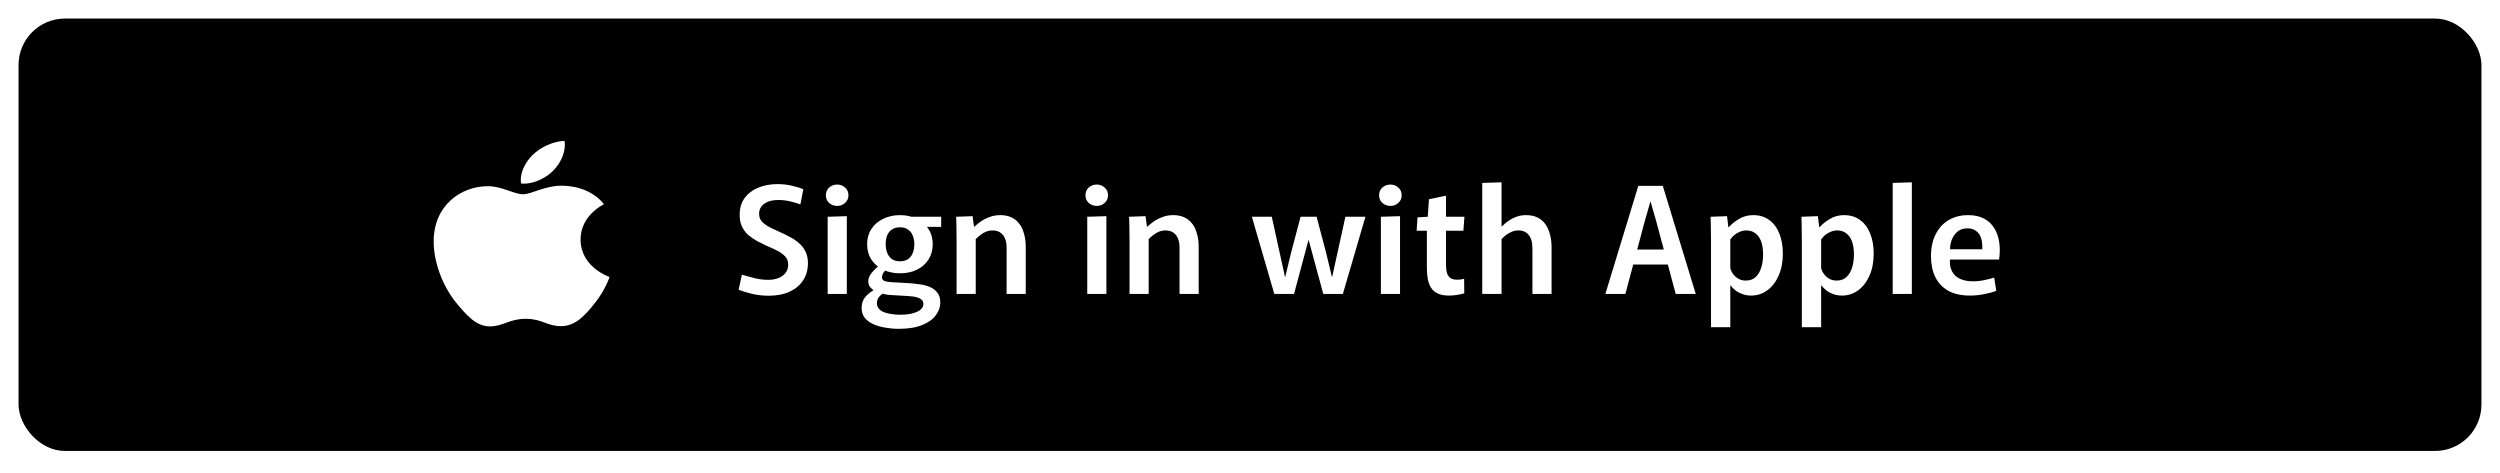 <svg width="539" height="102" viewBox="0 0 539 102" fill="none" xmlns="http://www.w3.org/2000/svg">
<g filter="url(#filter0_d_1429_2)">
<rect width="531" height="93.227" rx="10" fill="black"/>
<g clip-path="url(#clip0_1429_2)">
<path d="M126.209 40.009C125.939 40.189 121.169 42.497 121.169 47.629C121.169 53.565 127.238 55.665 127.42 55.717C127.392 55.845 126.456 58.593 124.22 61.393C122.226 63.857 120.144 66.317 116.977 66.317C113.81 66.317 112.994 64.737 109.338 64.737C105.775 64.737 104.508 66.369 101.611 66.369C98.713 66.369 96.692 64.089 94.368 61.289C91.675 58.001 89.5 52.893 89.5 48.045C89.5 40.269 95.388 36.145 101.182 36.145C104.261 36.145 106.827 37.881 108.76 37.881C110.6 37.881 113.47 36.041 116.972 36.041C118.3 36.041 123.069 36.145 126.209 40.009ZM115.309 32.749C116.758 31.273 117.783 29.225 117.783 27.177C117.783 26.893 117.755 26.605 117.694 26.373C115.337 26.449 112.533 27.721 110.842 29.405C109.515 30.701 108.276 32.749 108.276 34.825C108.276 35.137 108.337 35.449 108.364 35.549C108.514 35.573 108.756 35.601 108.998 35.601C111.113 35.601 113.772 34.385 115.309 32.749Z" fill="white"/>
</g>
<path d="M161.744 59.757C160.464 59.757 159.237 59.618 158.064 59.341C156.912 59.042 155.973 58.754 155.248 58.477L155.952 55.213C156.72 55.448 157.605 55.693 158.608 55.949C159.632 56.205 160.624 56.333 161.584 56.333C162.437 56.333 163.195 56.205 163.856 55.949C164.517 55.672 165.029 55.288 165.392 54.797C165.755 54.306 165.936 53.72 165.936 53.037C165.936 52.333 165.712 51.746 165.264 51.277C164.837 50.808 164.261 50.392 163.536 50.029C162.832 49.666 162.064 49.314 161.232 48.973C160.549 48.653 159.867 48.312 159.184 47.949C158.501 47.565 157.872 47.128 157.296 46.637C156.741 46.125 156.293 45.517 155.952 44.813C155.632 44.109 155.472 43.277 155.472 42.317C155.472 40.888 155.824 39.682 156.528 38.701C157.253 37.72 158.235 36.973 159.472 36.461C160.709 35.949 162.096 35.693 163.632 35.693C164.72 35.693 165.755 35.81 166.736 36.045C167.717 36.258 168.539 36.514 169.2 36.813L168.56 40.077C168.027 39.864 167.323 39.65 166.448 39.437C165.573 39.224 164.677 39.117 163.76 39.117C162.501 39.117 161.499 39.394 160.752 39.949C160.027 40.482 159.664 41.197 159.664 42.093C159.664 42.776 159.877 43.352 160.304 43.821C160.752 44.269 161.328 44.674 162.032 45.037C162.736 45.378 163.483 45.73 164.272 46.093C164.976 46.392 165.669 46.733 166.352 47.117C167.056 47.48 167.696 47.917 168.272 48.429C168.848 48.92 169.307 49.517 169.648 50.221C170.011 50.925 170.192 51.768 170.192 52.749C170.192 54.157 169.84 55.394 169.136 56.461C168.453 57.506 167.483 58.317 166.224 58.893C164.965 59.469 163.472 59.757 161.744 59.757ZM174.446 42.733L178.574 42.605V59.373H174.446V42.733ZM176.494 40.397C175.833 40.397 175.257 40.184 174.766 39.757C174.297 39.33 174.062 38.776 174.062 38.093C174.062 37.41 174.297 36.856 174.766 36.429C175.257 36.002 175.833 35.789 176.494 35.789C177.156 35.789 177.721 36.002 178.19 36.429C178.681 36.856 178.926 37.41 178.926 38.093C178.926 38.776 178.681 39.33 178.19 39.757C177.721 40.184 177.156 40.397 176.494 40.397ZM190.024 54.925C188.702 54.925 187.496 54.669 186.408 54.157C185.342 53.645 184.499 52.92 183.88 51.981C183.262 51.042 182.952 49.933 182.952 48.653C182.952 47.394 183.262 46.296 183.88 45.357C184.499 44.418 185.342 43.693 186.408 43.181C187.496 42.648 188.702 42.381 190.024 42.381C191.39 42.381 192.595 42.648 193.64 43.181C194.707 43.693 195.55 44.418 196.168 45.357C196.787 46.296 197.096 47.394 197.096 48.653C197.096 49.912 196.787 51.021 196.168 51.981C195.571 52.92 194.739 53.645 193.672 54.157C192.627 54.669 191.411 54.925 190.024 54.925ZM190.024 52.333C190.728 52.333 191.304 52.184 191.752 51.885C192.222 51.565 192.563 51.128 192.776 50.573C193.011 50.018 193.128 49.378 193.128 48.653C193.128 47.949 193.011 47.32 192.776 46.765C192.563 46.21 192.222 45.784 191.752 45.485C191.304 45.165 190.728 45.005 190.024 45.005C189.342 45.005 188.766 45.165 188.296 45.485C187.848 45.784 187.507 46.21 187.272 46.765C187.059 47.32 186.952 47.949 186.952 48.653C186.952 49.378 187.07 50.018 187.304 50.573C187.539 51.128 187.88 51.565 188.328 51.885C188.776 52.184 189.342 52.333 190.024 52.333ZM189.736 66.893C188.776 66.893 187.816 66.808 186.856 66.637C185.918 66.488 185.064 66.242 184.296 65.901C183.528 65.56 182.91 65.101 182.44 64.525C181.992 63.949 181.768 63.245 181.768 62.413C181.768 61.496 182.003 60.738 182.472 60.141C182.942 59.544 183.55 59.032 184.296 58.605V58.541C183.934 58.285 183.656 58.008 183.464 57.709C183.294 57.41 183.208 57.058 183.208 56.653C183.208 56.034 183.443 55.437 183.912 54.861C184.382 54.264 184.926 53.73 185.544 53.261L187.144 54.029C186.846 54.306 186.6 54.594 186.408 54.893C186.238 55.192 186.152 55.49 186.152 55.789C186.152 56.13 186.302 56.376 186.6 56.525C186.899 56.674 187.336 56.77 187.912 56.813L192.232 57.069C192.83 57.112 193.502 57.186 194.248 57.293C194.995 57.378 195.71 57.56 196.392 57.837C197.075 58.114 197.63 58.52 198.056 59.053C198.504 59.586 198.728 60.312 198.728 61.229C198.728 62.189 198.408 63.096 197.768 63.949C197.15 64.824 196.179 65.528 194.856 66.061C193.534 66.616 191.827 66.893 189.736 66.893ZM190.024 63.853C191.24 63.853 192.211 63.736 192.936 63.501C193.683 63.288 194.227 63.01 194.568 62.669C194.91 62.328 195.08 61.954 195.08 61.549C195.08 61.186 194.974 60.898 194.76 60.685C194.568 60.472 194.291 60.301 193.928 60.173C193.587 60.066 193.214 59.981 192.808 59.917C192.424 59.874 192.051 59.842 191.688 59.821L187.88 59.597C187.411 59.554 187.038 59.501 186.76 59.437C186.483 59.373 186.248 59.288 186.056 59.181L186.44 59.245C186.056 59.458 185.726 59.746 185.448 60.109C185.192 60.493 185.064 60.909 185.064 61.357C185.064 61.826 185.192 62.21 185.448 62.509C185.704 62.829 186.056 63.085 186.504 63.277C186.974 63.469 187.507 63.608 188.104 63.693C188.723 63.8 189.363 63.853 190.024 63.853ZM191.88 42.733H198.92V44.909H195.08L191.88 42.733ZM202.239 47.789C202.239 46.829 202.228 45.933 202.207 45.101C202.207 44.269 202.186 43.48 202.143 42.733L205.695 42.605L205.983 44.845H206.111C206.474 44.504 206.922 44.141 207.455 43.757C208.01 43.373 208.639 43.053 209.343 42.797C210.047 42.52 210.826 42.381 211.679 42.381C212.554 42.381 213.322 42.53 213.983 42.829C214.666 43.128 215.242 43.576 215.711 44.173C216.18 44.749 216.532 45.474 216.767 46.349C217.023 47.202 217.151 48.184 217.151 49.293V59.373H213.023V49.421C213.023 48.717 212.938 48.13 212.767 47.661C212.596 47.17 212.372 46.786 212.095 46.509C211.818 46.21 211.498 45.997 211.135 45.869C210.794 45.741 210.442 45.677 210.079 45.677C209.524 45.677 209.012 45.773 208.543 45.965C208.095 46.157 207.69 46.402 207.327 46.701C206.964 46.978 206.644 47.266 206.367 47.565V59.373H202.239V47.789ZM230.411 42.733L234.539 42.605V59.373H230.411V42.733ZM232.459 40.397C231.798 40.397 231.222 40.184 230.731 39.757C230.262 39.33 230.027 38.776 230.027 38.093C230.027 37.41 230.262 36.856 230.731 36.429C231.222 36.002 231.798 35.789 232.459 35.789C233.121 35.789 233.686 36.002 234.155 36.429C234.646 36.856 234.891 37.41 234.891 38.093C234.891 38.776 234.646 39.33 234.155 39.757C233.686 40.184 233.121 40.397 232.459 40.397ZM239.525 47.789C239.525 46.829 239.515 45.933 239.493 45.101C239.493 44.269 239.472 43.48 239.429 42.733L242.981 42.605L243.269 44.845H243.397C243.76 44.504 244.208 44.141 244.741 43.757C245.296 43.373 245.925 43.053 246.629 42.797C247.333 42.52 248.112 42.381 248.965 42.381C249.84 42.381 250.608 42.53 251.269 42.829C251.952 43.128 252.528 43.576 252.997 44.173C253.467 44.749 253.819 45.474 254.053 46.349C254.309 47.202 254.437 48.184 254.437 49.293V59.373H250.309V49.421C250.309 48.717 250.224 48.13 250.053 47.661C249.883 47.17 249.659 46.786 249.381 46.509C249.104 46.21 248.784 45.997 248.421 45.869C248.08 45.741 247.728 45.677 247.365 45.677C246.811 45.677 246.299 45.773 245.829 45.965C245.381 46.157 244.976 46.402 244.613 46.701C244.251 46.978 243.931 47.266 243.653 47.565V59.373H239.525V47.789ZM265.906 42.733H270.194L273.042 55.693H273.106L274.322 50.605L276.402 42.733H279.858L281.938 50.605L283.154 55.693H283.218L286.066 42.733H290.386L285.522 59.373H281.298L278.162 47.789H278.098L274.994 59.373H270.738L265.906 42.733ZM293.72 42.733L297.848 42.605V59.373H293.72V42.733ZM295.768 40.397C295.107 40.397 294.531 40.184 294.04 39.757C293.571 39.33 293.336 38.776 293.336 38.093C293.336 37.41 293.571 36.856 294.04 36.429C294.531 36.002 295.107 35.789 295.768 35.789C296.429 35.789 296.995 36.002 297.464 36.429C297.955 36.856 298.2 37.41 298.2 38.093C298.2 38.776 297.955 39.33 297.464 39.757C296.995 40.184 296.429 40.397 295.768 40.397ZM308.402 59.725C307.399 59.725 306.589 59.576 305.97 59.277C305.351 58.978 304.871 58.562 304.53 58.029C304.189 57.474 303.954 56.845 303.826 56.141C303.698 55.416 303.634 54.616 303.634 53.741V45.741H301.426L301.618 42.861L303.826 42.733L304.082 38.957L307.762 38.189V42.733H311.73L311.506 45.741H307.762V53.325C307.762 53.88 307.826 54.381 307.954 54.829C308.082 55.256 308.306 55.608 308.626 55.885C308.967 56.162 309.458 56.301 310.098 56.301C310.375 56.301 310.642 56.29 310.898 56.269C311.175 56.226 311.431 56.173 311.666 56.109L311.698 59.245C311.357 59.352 310.866 59.458 310.226 59.565C309.607 59.672 308.999 59.725 308.402 59.725ZM315.575 35.437L319.735 35.309V44.845H319.767C320.237 44.376 320.738 43.96 321.271 43.597C321.826 43.213 322.413 42.914 323.031 42.701C323.65 42.488 324.311 42.381 325.015 42.381C325.911 42.381 326.69 42.53 327.351 42.829C328.034 43.128 328.61 43.586 329.079 44.205C329.549 44.802 329.901 45.538 330.135 46.413C330.391 47.266 330.519 48.258 330.519 49.389V59.373H326.391V49.581C326.391 48.877 326.317 48.28 326.167 47.789C326.018 47.298 325.805 46.904 325.527 46.605C325.271 46.285 324.962 46.05 324.599 45.901C324.237 45.752 323.842 45.677 323.415 45.677C322.861 45.677 322.349 45.784 321.879 45.997C321.431 46.189 321.026 46.424 320.663 46.701C320.301 46.978 319.991 47.266 319.735 47.565V59.373H315.575V35.437ZM349.219 36.077H354.499L361.603 59.373H357.283L353.123 43.853L351.875 39.501H351.811L350.563 43.853L346.435 59.373H342.115L349.219 36.077ZM348.675 49.805H355.043L355.779 53.037H347.939L348.675 49.805ZM364.893 48.141C364.893 47.224 364.882 46.296 364.861 45.357C364.861 44.397 364.839 43.522 364.797 42.733L368.349 42.605L368.637 44.973H368.733C369.351 44.29 370.098 43.693 370.973 43.181C371.869 42.648 372.871 42.381 373.981 42.381C375.325 42.381 376.466 42.722 377.405 43.405C378.365 44.088 379.101 45.058 379.613 46.317C380.125 47.554 380.381 49.026 380.381 50.733C380.381 52.525 380.071 54.104 379.453 55.469C378.855 56.813 378.045 57.858 377.021 58.605C375.997 59.352 374.834 59.725 373.533 59.725C372.85 59.725 372.231 59.618 371.677 59.405C371.122 59.213 370.631 58.957 370.205 58.637C369.778 58.296 369.405 57.922 369.085 57.517H369.053V66.541H364.893V48.141ZM372.381 56.493C373.277 56.493 373.991 56.237 374.525 55.725C375.079 55.192 375.485 54.498 375.741 53.645C375.997 52.792 376.125 51.885 376.125 50.925C376.125 49.73 375.975 48.749 375.677 47.981C375.378 47.213 374.951 46.637 374.397 46.253C373.863 45.869 373.234 45.677 372.509 45.677C372.039 45.677 371.581 45.773 371.133 45.965C370.685 46.136 370.279 46.37 369.917 46.669C369.575 46.968 369.287 47.288 369.053 47.629V53.805C369.159 54.253 369.362 54.68 369.661 55.085C369.959 55.49 370.343 55.832 370.813 56.109C371.282 56.365 371.805 56.493 372.381 56.493ZM384.478 48.141C384.478 47.224 384.467 46.296 384.446 45.357C384.446 44.397 384.424 43.522 384.382 42.733L387.934 42.605L388.222 44.973H388.318C388.936 44.29 389.683 43.693 390.558 43.181C391.454 42.648 392.456 42.381 393.566 42.381C394.91 42.381 396.051 42.722 396.99 43.405C397.95 44.088 398.686 45.058 399.198 46.317C399.71 47.554 399.966 49.026 399.966 50.733C399.966 52.525 399.656 54.104 399.038 55.469C398.44 56.813 397.63 57.858 396.606 58.605C395.582 59.352 394.419 59.725 393.118 59.725C392.435 59.725 391.816 59.618 391.262 59.405C390.707 59.213 390.216 58.957 389.79 58.637C389.363 58.296 388.99 57.922 388.67 57.517H388.638V66.541H384.478V48.141ZM391.966 56.493C392.862 56.493 393.576 56.237 394.11 55.725C394.664 55.192 395.07 54.498 395.326 53.645C395.582 52.792 395.71 51.885 395.71 50.925C395.71 49.73 395.56 48.749 395.262 47.981C394.963 47.213 394.536 46.637 393.982 46.253C393.448 45.869 392.819 45.677 392.094 45.677C391.624 45.677 391.166 45.773 390.718 45.965C390.27 46.136 389.864 46.37 389.502 46.669C389.16 46.968 388.872 47.288 388.638 47.629V53.805C388.744 54.253 388.947 54.68 389.246 55.085C389.544 55.49 389.928 55.832 390.398 56.109C390.867 56.365 391.39 56.493 391.966 56.493ZM404.063 35.437L408.191 35.309V59.373H404.063V35.437ZM420.731 59.725C418.875 59.725 417.318 59.384 416.059 58.701C414.822 57.997 413.883 57.005 413.243 55.725C412.624 54.445 412.315 52.93 412.315 51.181C412.315 49.986 412.475 48.866 412.795 47.821C413.136 46.754 413.638 45.816 414.299 45.005C414.982 44.173 415.824 43.533 416.827 43.085C417.83 42.616 418.992 42.381 420.315 42.381C421.659 42.381 422.8 42.626 423.739 43.117C424.678 43.608 425.414 44.29 425.947 45.165C426.502 46.04 426.864 47.064 427.035 48.237C427.206 49.389 427.195 50.626 427.003 51.949H414.523L416.699 50.349C416.336 51.693 416.294 52.834 416.571 53.773C416.848 54.712 417.392 55.426 418.203 55.917C419.035 56.408 420.07 56.653 421.307 56.653C422.16 56.653 423.003 56.568 423.835 56.397C424.667 56.205 425.371 56.024 425.947 55.853L426.395 58.701C425.627 59 424.731 59.245 423.707 59.437C422.704 59.629 421.712 59.725 420.731 59.725ZM414.555 49.741H423.355C423.376 49.634 423.387 49.538 423.387 49.453C423.387 49.368 423.387 49.304 423.387 49.261C423.387 48.472 423.28 47.778 423.067 47.181C422.854 46.584 422.502 46.114 422.011 45.773C421.542 45.41 420.923 45.229 420.155 45.229C419.259 45.229 418.512 45.496 417.915 46.029C417.339 46.562 416.923 47.245 416.667 48.077C416.432 48.909 416.368 49.794 416.475 50.733L414.555 49.741Z" fill="white"/>
</g>
<defs>
<filter id="filter0_d_1429_2" x="0" y="0" width="539" height="101.227" filterUnits="userSpaceOnUse" color-interpolation-filters="sRGB">
<feFlood flood-opacity="0" result="BackgroundImageFix"/>
<feColorMatrix in="SourceAlpha" type="matrix" values="0 0 0 0 0 0 0 0 0 0 0 0 0 0 0 0 0 0 127 0" result="hardAlpha"/>
<feOffset dx="4" dy="4"/>
<feGaussianBlur stdDeviation="2"/>
<feComposite in2="hardAlpha" operator="out"/>
<feColorMatrix type="matrix" values="0 0 0 0 0.471 0 0 0 0 0.471 0 0 0 0 0.471 0 0 0 0.25 0"/>
<feBlend mode="normal" in2="BackgroundImageFix" result="effect1_dropShadow_1429_2"/>
<feBlend mode="normal" in="SourceGraphic" in2="effect1_dropShadow_1429_2" result="shape"/>
</filter>
<clipPath id="clip0_1429_2">
<rect width="37.915" height="40" fill="white" transform="translate(89.5 26.373)"/>
</clipPath>
</defs>
</svg>
